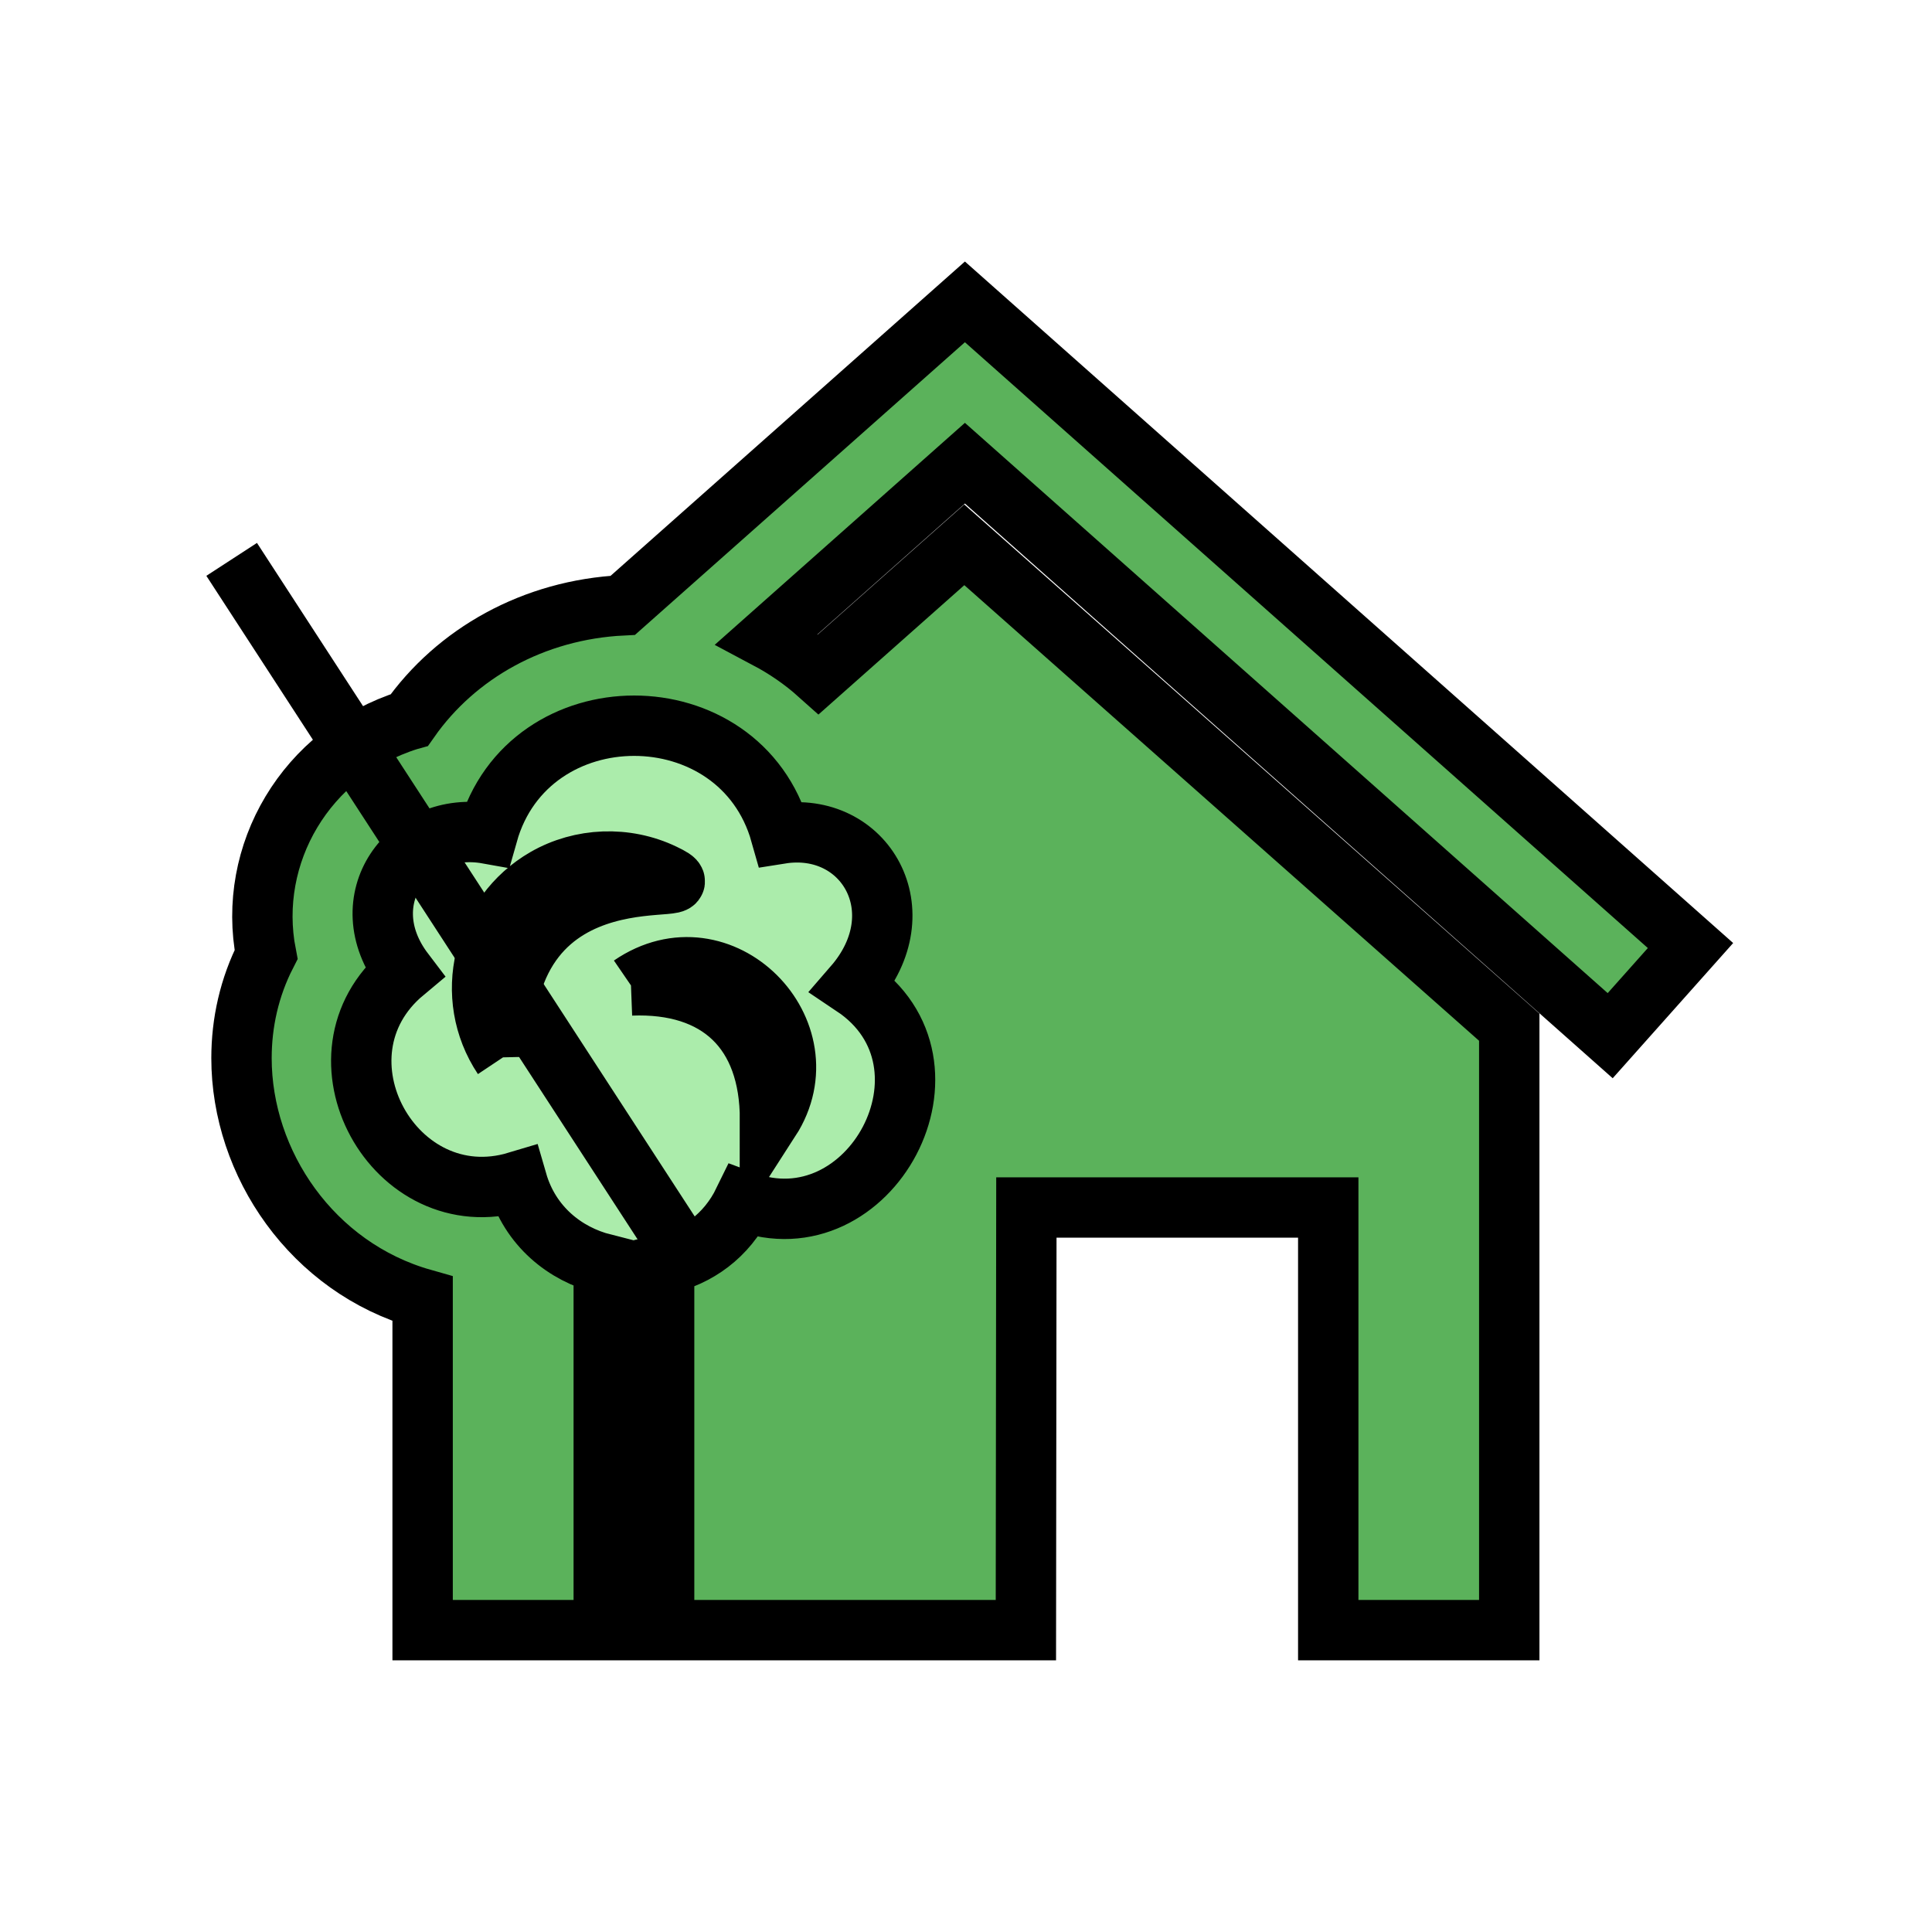 <svg xmlns="http://www.w3.org/2000/svg" width="32" height="32" clip-rule="evenodd" style=""><rect id="backgroundrect" width="100%" height="100%" x="0" y="0" fill="none" stroke="none"/>
 <g style="">
  <title>background</title>
  <rect x="-1" y="-1" width="34" height="34" id="canvas_background" fill="none"/>
 </g>

 <g style="" class="currentLayer">
  <title>Layer 1</title>
  <path fill="#abecab" fill-opacity="1" stroke="null" stroke-opacity="1" stroke-width="1" stroke-dasharray="none" stroke-linejoin="miter" stroke-linecap="butt" stroke-dashoffset="" fill-rule="nonzero" opacity="1" marker-start="" marker-mid="" marker-end="" id="svg_2" d="M 12.571 26.98 C 12.571 26.98 8.898 26.98 8.898 26.98 C 8.898 26.98 8.082 20.449 8.082 20.449 C 8.082 20.449 5.388 18.408 5.388 18.408 C 5.388 18.408 5.551 15.469 5.551 15.469 C 5.551 15.469 7.837 12.531 7.837 12.531 C 7.837 12.531 11.918 11.388 11.918 11.388 C 11.918 11.388 16.163 15.551 16.163 15.551 C 16.163 15.551 12.571 26.98 12.571 26.98 z" style="color: rgb(0, 0, 0);" class=""/><path d="m10,27l-3,0l0,-5.486c-1.827,-0.518 -3,-2.24 -3,-3.988c0,-0.585 0.129,-1.172 0.407,-1.716c-0.323,-1.661 0.657,-3.344 2.356,-3.881l0.018,-0.005c0.773,-1.102 2.057,-1.826 3.535,-1.898l5.666,-5.026l12.018,10.661l-1.33,1.493l-10.688,-9.482l-3.274,2.905c0.305,0.162 0.591,0.358 0.849,0.589l2.415,-2.142l9.026,7.989l0,9.987l-2.998,0l0,-7l-5,0l-0.008,7l-5.992,0l0,-6.061c0.546,-0.125 1.034,-0.463 1.317,-1.044c2.096,0.786 3.746,-2.273 1.82,-3.562c1.073,-1.237 0.188,-2.747 -1.208,-2.525c-0.673,-2.384 -4.178,-2.384 -4.851,0c-1.31,-0.235 -2.295,1.094 -1.385,2.291c-1.654,1.38 -0.162,4.084 1.872,3.473c0.214,0.74 0.794,1.2 1.435,1.362l0,6.066zm0.451,-10.678c1.493,-1.023 3.242,0.768 2.303,2.226c0.002,-1.473 -0.853,-2.282 -2.303,-2.226m-2.119,1.191c-0.668,-1.002 -0.34,-2.366 0.705,-2.968c0.589,-0.338 1.33,-0.369 1.953,-0.07c1.06,0.507 -2.743,-0.678 -2.658,3.038" id="svg_1" fill="#5bb25b" stroke="null" class="" fill-opacity="1"/>
 <path fill="#919191" fill-opacity="1" stroke="null" stroke-opacity="1" stroke-width="1" stroke-dasharray="none" stroke-linejoin="miter" stroke-linecap="butt" stroke-dashoffset="" fill-rule="nonzero" opacity="1" marker-start="" marker-mid="" marker-end="" id="svg_4" d="M 11.265 20.694 C 11.265 20.694 3.837 9.265 3.837 9.265" style="color: rgb(0, 0, 0);"/></g>
</svg>